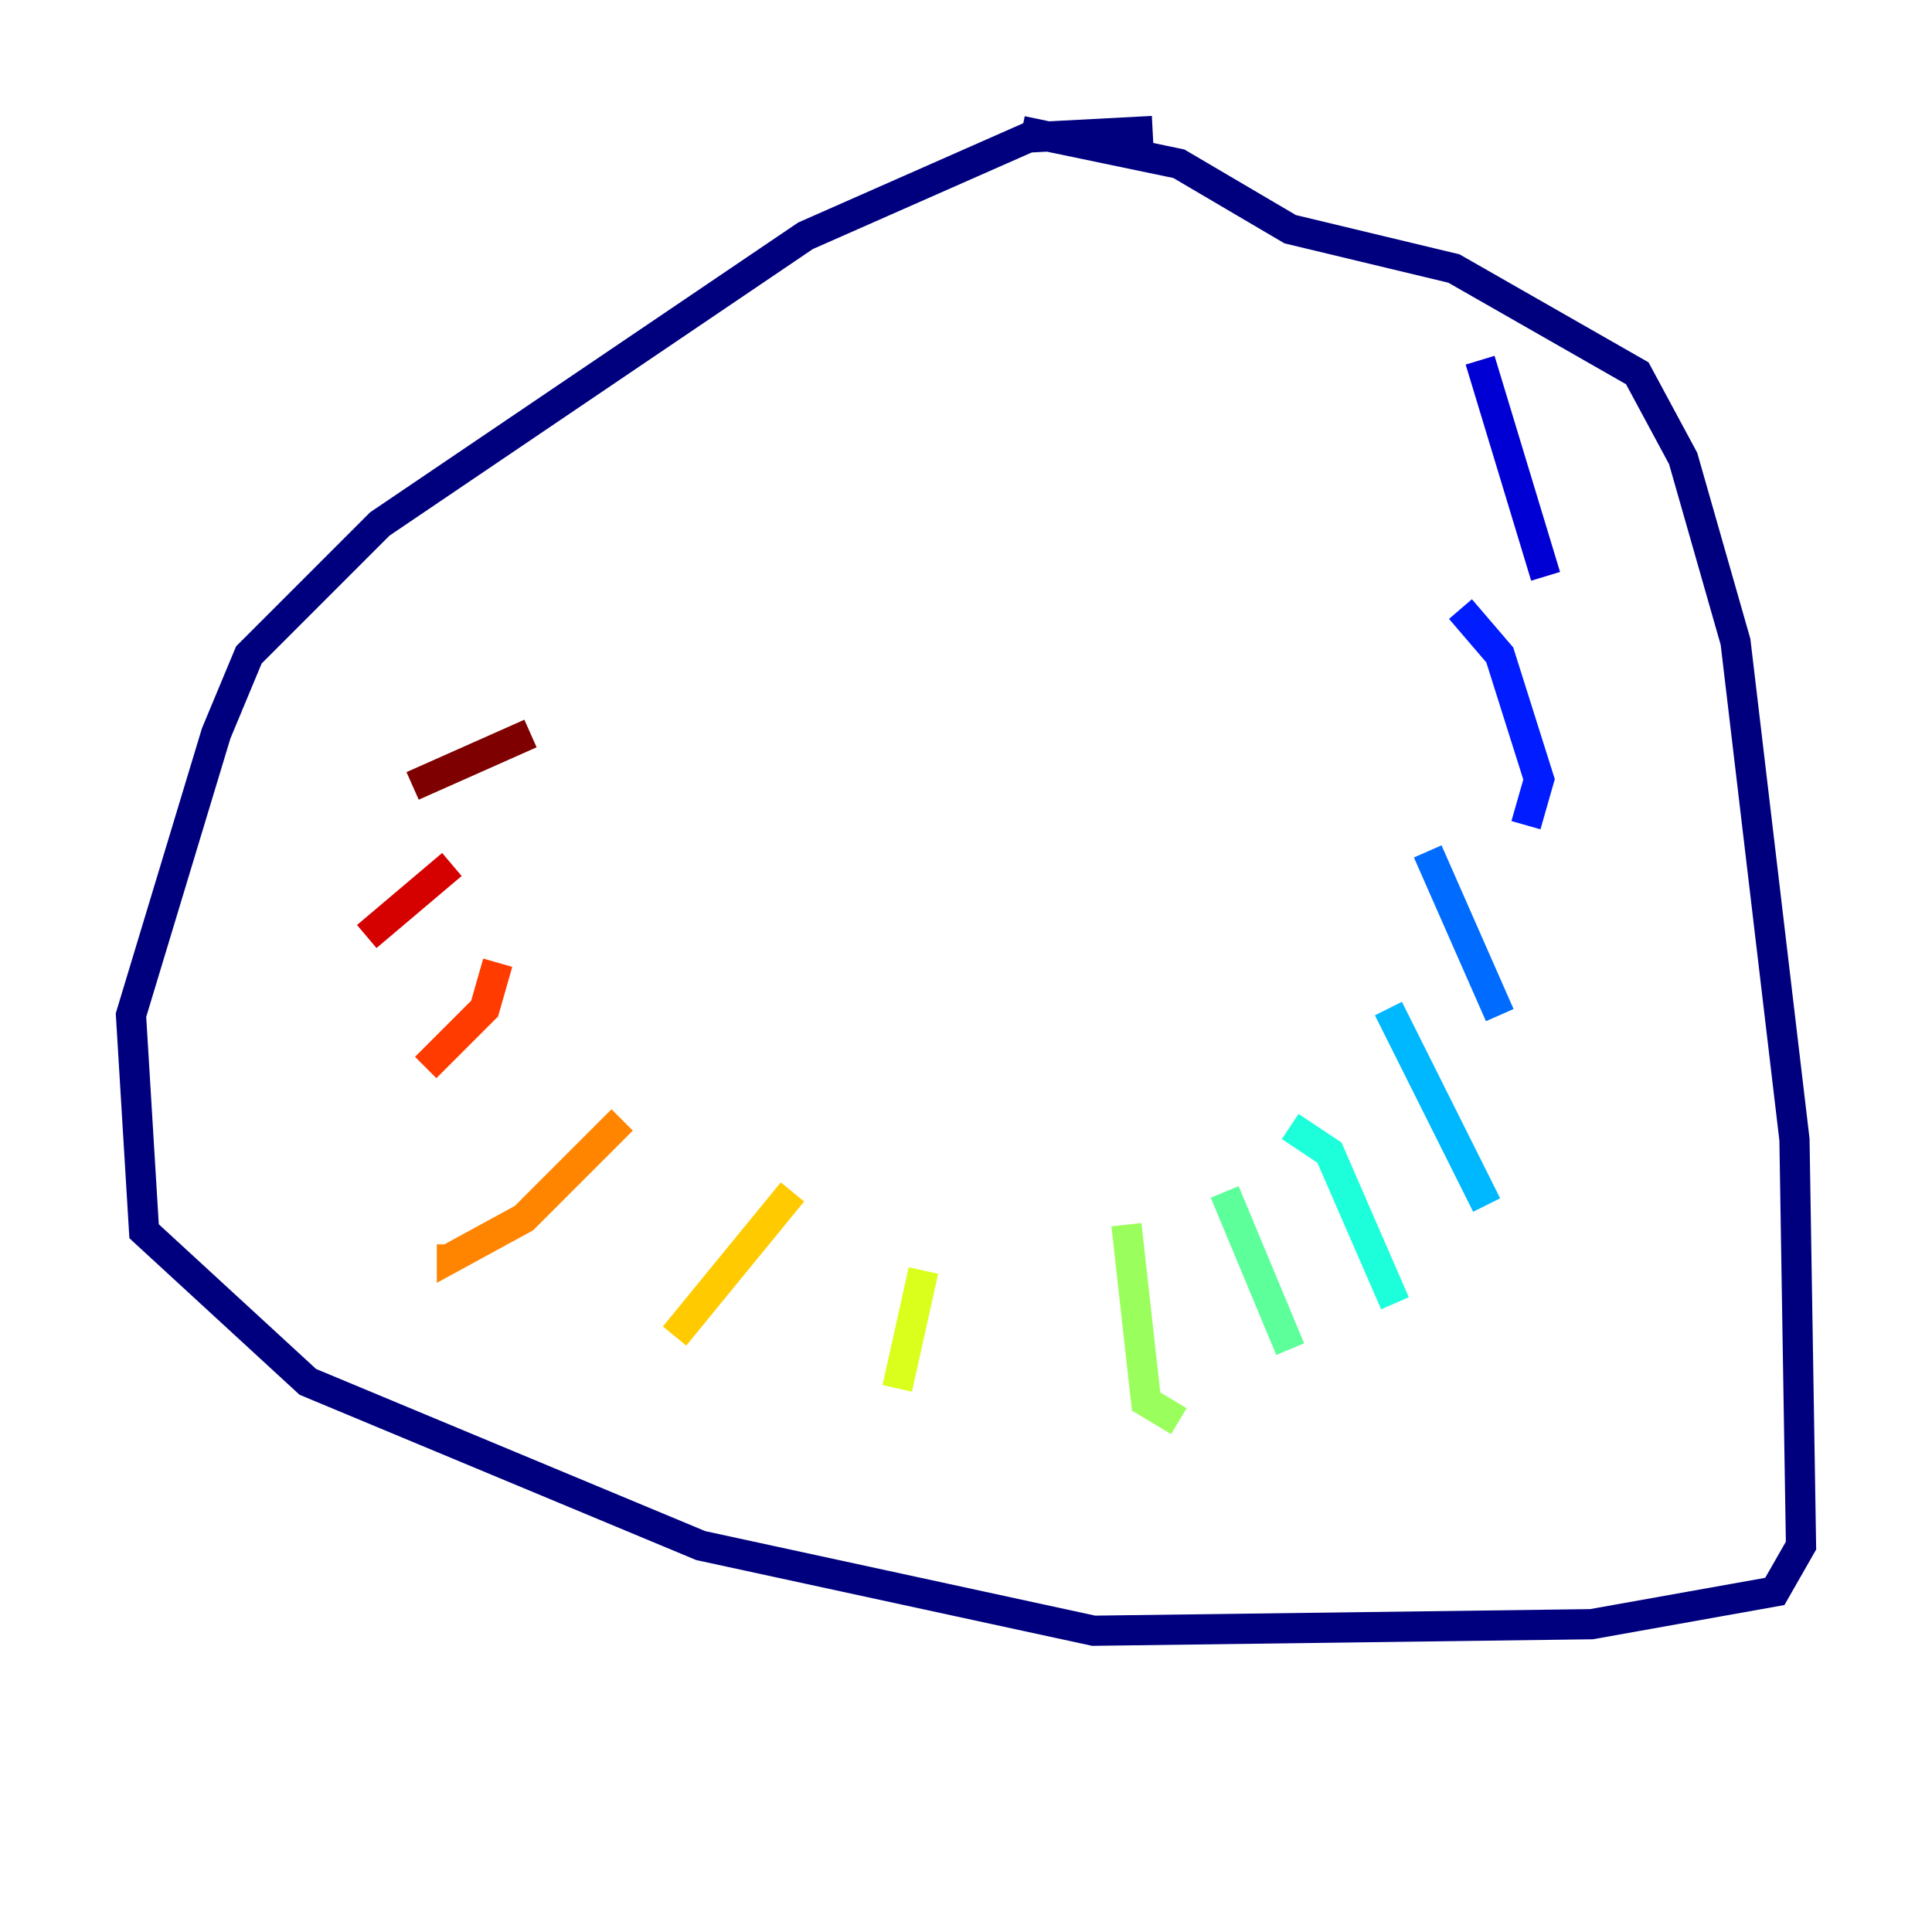 <?xml version="1.0" encoding="utf-8" ?>
<svg baseProfile="tiny" height="128" version="1.2" viewBox="0,0,128,128" width="128" xmlns="http://www.w3.org/2000/svg" xmlns:ev="http://www.w3.org/2001/xml-events" xmlns:xlink="http://www.w3.org/1999/xlink"><defs /><polyline fill="none" points="76.366,8.678 68.122,9.112 53.37,15.62 25.166,34.712 16.488,43.39 14.319,48.597 8.678,67.254 9.546,81.573 20.393,91.552 46.427,102.4 72.461,108.041 105.437,107.607 117.586,105.437 119.322,102.4 118.888,75.498 114.983,42.522 111.512,30.373 108.475,24.732 96.325,17.79 85.478,15.186 78.102,10.848 67.688,8.678" stroke="#00007f" stroke-width="2" /><polyline fill="none" points="98.061,23.864 102.4,38.183" stroke="#0000d5" stroke-width="2" /><polyline fill="none" points="96.759,40.352 99.363,43.39 101.966,51.634 101.098,54.671" stroke="#001cff" stroke-width="2" /><polyline fill="none" points="94.59,56.407 99.363,67.254" stroke="#006cff" stroke-width="2" /><polyline fill="none" points="91.986,66.82 98.495,79.837" stroke="#00b8ff" stroke-width="2" /><polyline fill="none" points="85.478,74.63 88.081,76.366 92.42,86.346" stroke="#1cffda" stroke-width="2" /><polyline fill="none" points="81.139,78.969 85.478,89.383" stroke="#5cff9a" stroke-width="2" /><polyline fill="none" points="74.63,81.139 75.932,92.854 78.102,94.156" stroke="#9aff5c" stroke-width="2" /><polyline fill="none" points="61.18,84.176 59.444,91.986" stroke="#daff1c" stroke-width="2" /><polyline fill="none" points="52.502,78.969 44.691,88.515" stroke="#ffcb00" stroke-width="2" /><polyline fill="none" points="41.22,74.197 34.712,80.705 29.939,83.308 29.939,82.441" stroke="#ff8500" stroke-width="2" /><polyline fill="none" points="32.976,63.783 32.108,66.82 28.203,70.725" stroke="#ff3b00" stroke-width="2" /><polyline fill="none" points="29.939,57.275 24.298,62.047" stroke="#d50000" stroke-width="2" /><polyline fill="none" points="35.146,48.597 27.336,52.068" stroke="#7f0000" stroke-width="2" /></svg>
